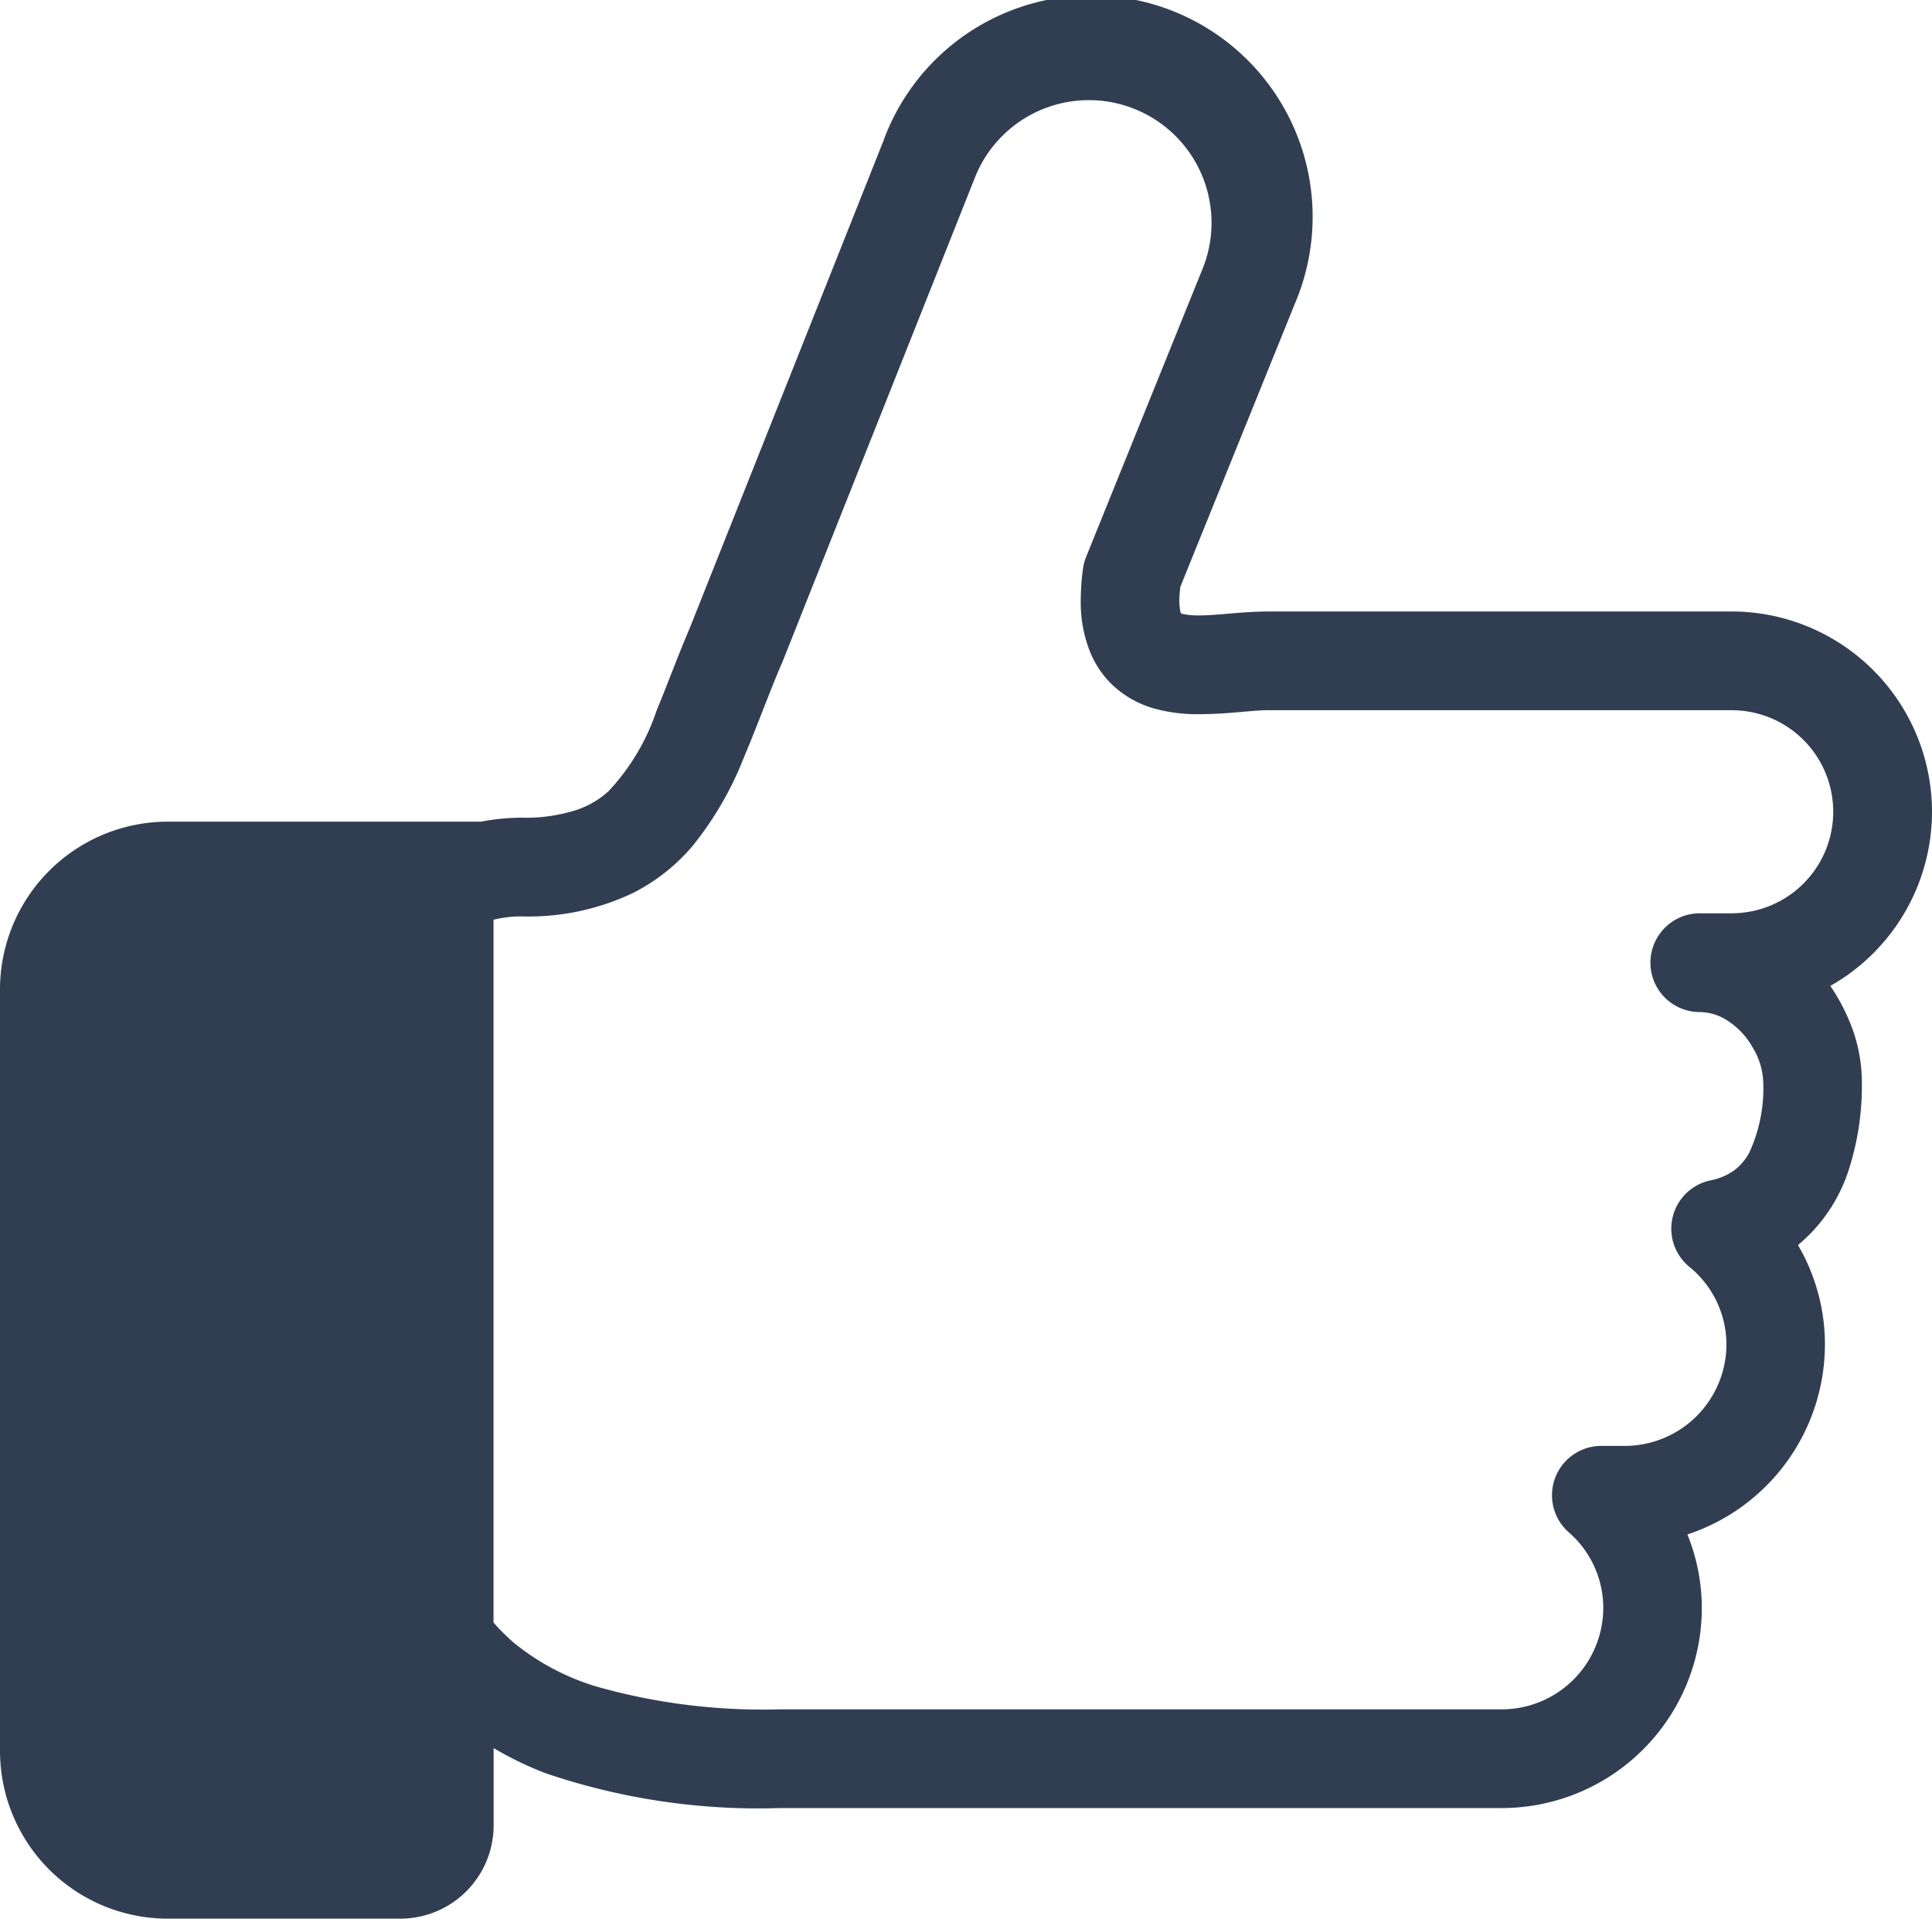 <svg xmlns="http://www.w3.org/2000/svg" width="48.74" height="48.401" viewBox="0 0 48.74 48.401">
  <g id="グッジョブの手の無料アイコン2" transform="translate(0 -1.781)">
    <path id="パス_18" data-name="パス 18" d="M48.74,22.26a5.058,5.058,0,0,0-5.054-5.054H31.966c-.662.006-1.269.1-1.711.1a2.023,2.023,0,0,1-.4-.033l-.061-.018-.015-.045a1.35,1.35,0,0,1-.027-.295c0-.086.013-.208.024-.327l2.883-7.128A5.584,5.584,0,1,0,22.309,5.272l0,.007L17.415,17.59h0c-.327.768-.59,1.487-.848,2.109a5.556,5.556,0,0,1-1.215,2.041,2.27,2.27,0,0,1-.808.473,4.189,4.189,0,0,1-1.37.195,5.481,5.481,0,0,0-1.037.1h-7.9A4.235,4.235,0,0,0,0,26.746v19.2a4.234,4.234,0,0,0,4.236,4.235H10.1a2.354,2.354,0,0,0,2.353-2.353v-1.95a8.58,8.58,0,0,0,1.313.635,16.667,16.667,0,0,0,5.908.878H37.879a5.051,5.051,0,0,0,5.054-5.05,4.939,4.939,0,0,0-.364-1.852,5.054,5.054,0,0,0,3.47-4.8,4.968,4.968,0,0,0-.68-2.5,4.089,4.089,0,0,0,1.263-1.844,6.912,6.912,0,0,0,.348-2.3,3.965,3.965,0,0,0-.283-1.429,4.97,4.97,0,0,0-.512-.964A5.053,5.053,0,0,0,48.74,22.26Zm-5.051,2.56h-.842a1.246,1.246,0,0,0,0,2.491,1.308,1.308,0,0,1,.628.153,1.92,1.92,0,0,1,.738.735,1.817,1.817,0,0,1,.268.848,3.853,3.853,0,0,1-.354,1.816,1.368,1.368,0,0,1-.372.437,1.509,1.509,0,0,1-.6.256,1.245,1.245,0,0,0-.541,2.178,2.531,2.531,0,0,1,.94,1.96,2.566,2.566,0,0,1-2.563,2.561h-.593a1.245,1.245,0,0,0-.824,2.178,2.53,2.53,0,0,1,.873,1.908,2.564,2.564,0,0,1-2.563,2.56H19.673a15.411,15.411,0,0,1-4.6-.568,6.042,6.042,0,0,1-2.111-1.113,5.177,5.177,0,0,1-.512-.51V24.982a2.918,2.918,0,0,1,.726-.083,6.137,6.137,0,0,0,2.8-.595,4.826,4.826,0,0,0,1.476-1.159,8.38,8.38,0,0,0,1.306-2.236c.333-.782.619-1.583.955-2.371l.015-.03L24.619,6.2a3.094,3.094,0,0,1,5.734,2.325l-2.951,7.3a1.223,1.223,0,0,0-.08.3,5.924,5.924,0,0,0-.057.791,3.36,3.36,0,0,0,.236,1.312,2.412,2.412,0,0,0,.546.815,2.542,2.542,0,0,0,1.145.631,4.118,4.118,0,0,0,1.064.123c.707,0,1.343-.1,1.711-.1h11.72a2.561,2.561,0,1,1,0,5.122Z" fill="#313e52"/>
  </g>
</svg>
